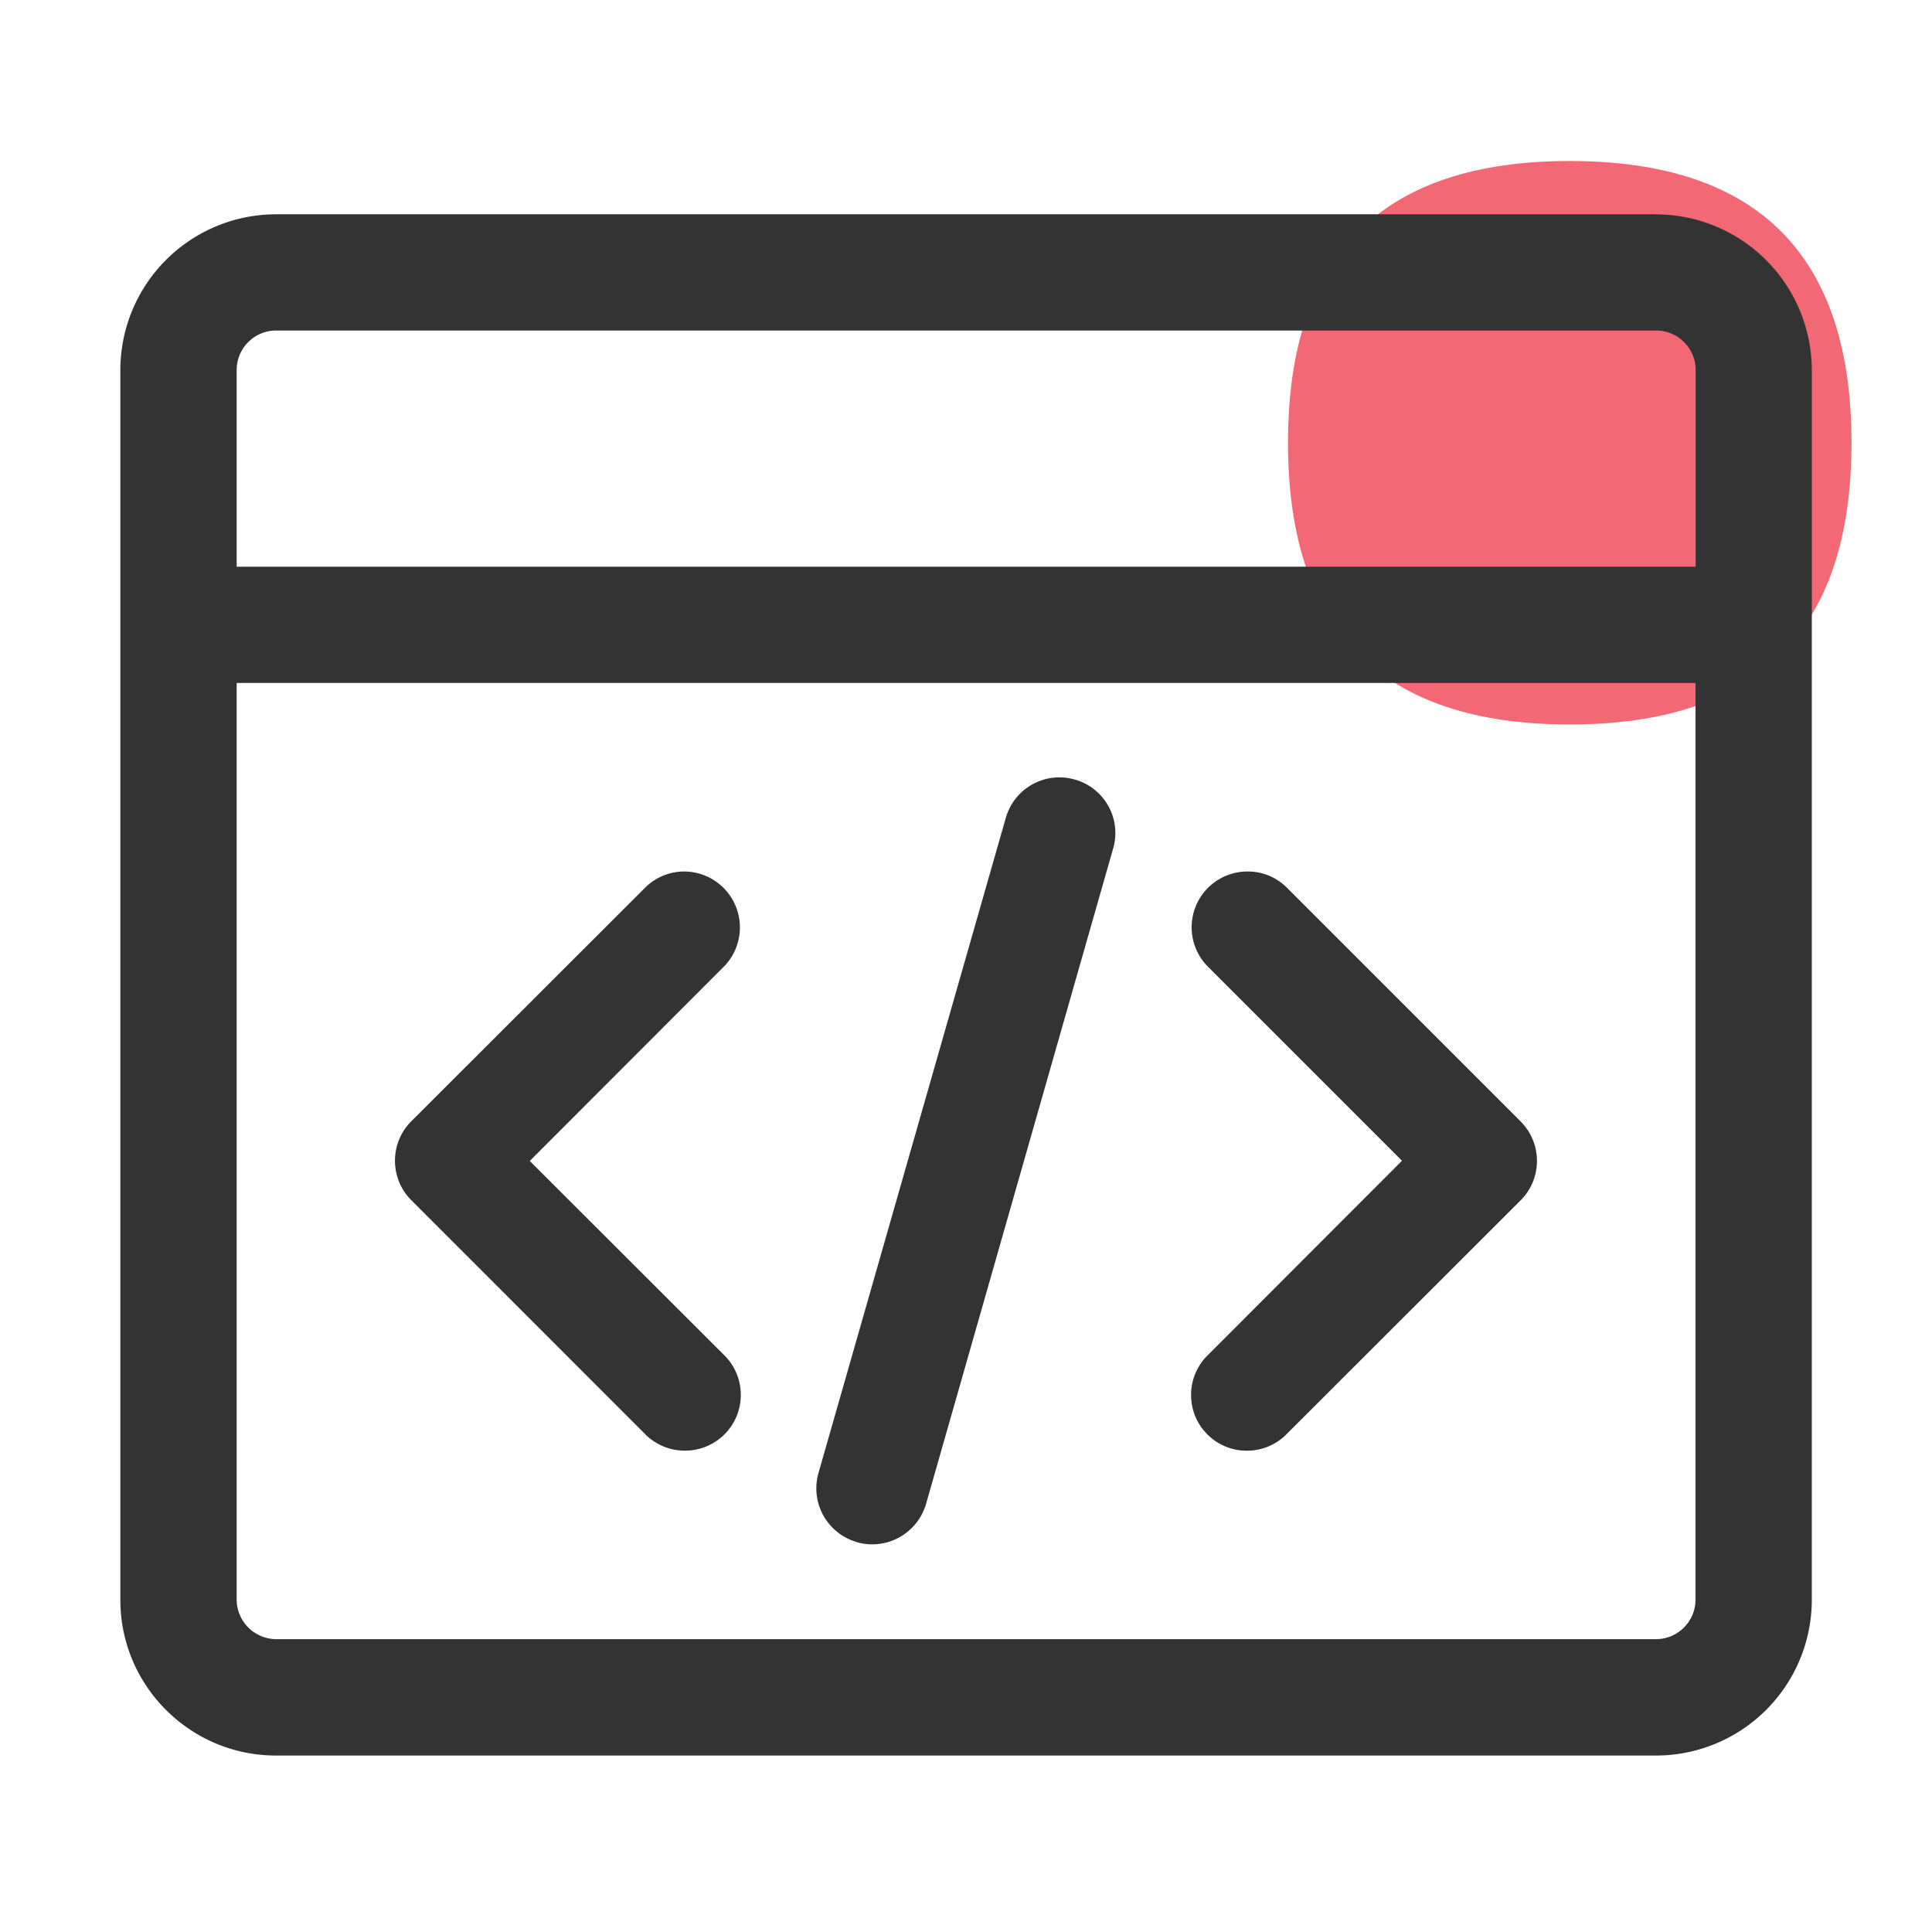<?xml version="1.0" standalone="no"?><!DOCTYPE svg PUBLIC "-//W3C//DTD SVG 1.1//EN" "http://www.w3.org/Graphics/SVG/1.1/DTD/svg11.dtd"><svg t="1665373896778" class="icon" viewBox="0 0 1024 1024" version="1.1" xmlns="http://www.w3.org/2000/svg" p-id="9452" xmlns:xlink="http://www.w3.org/1999/xlink" width="200" height="200"><path d="M682.667 85.333m149.333 0l0 0q149.333 0 149.333 149.333l0 0q0 149.333-149.333 149.333l0 0q-149.333 0-149.333-149.333l0 0q0-149.333 149.333-149.333Z" fill="#EF4253" fill-opacity=".8" p-id="9453"></path><path d="M877.696 113.579H146.347A82.603 82.603 0 0 0 63.787 196.096v651.904c0 45.483 36.992 82.475 82.517 82.475h731.477a82.603 82.603 0 0 0 82.517-82.475V196.053A82.731 82.731 0 0 0 877.696 113.621zM125.44 361.984h773.205v485.888c0 11.52-9.387 20.907-20.907 20.907H146.347a21.035 21.035 0 0 1-20.907-20.907V361.984z m20.907-186.795h731.477c11.52 0 20.907 9.387 20.907 20.907V300.373H125.44V196.096c0-11.52 9.387-20.907 20.907-20.907z" fill="#333333" p-id="9454"></path><path d="M631.296 739.328c0 7.893 2.987 15.275 8.619 20.907l0.085 0.085a29.269 29.269 0 0 0 20.907 8.576 29.355 29.355 0 0 0 20.907-8.661l124.16-124.032c11.52-11.52 11.52-30.293 0-41.813l-124.16-124.16a29.099 29.099 0 0 0-20.608-8.32 29.568 29.568 0 0 0-21.205 50.219l103.083 103.083L640 718.421a29.355 29.355 0 0 0-8.704 20.907z m-177.28 77.995l0.171 0.085a29.739 29.739 0 0 0 36.608-20.181l99.2-347.52a29.44 29.44 0 0 0-20.096-36.48h-0.085a29.483 29.483 0 0 0-36.48 19.499c-0.128 0.213-0.128 0.469-0.213 0.683L433.792 780.8a29.611 29.611 0 0 0 20.181 36.48zM342.101 760.32A29.781 29.781 0 0 0 384 760.235c11.52-11.52 11.52-30.293 0-41.813l-103.211-103.083L384 512a29.653 29.653 0 0 0-21.333-50.091 29.397 29.397 0 0 0-20.565 8.405l-124.117 123.989c-11.52 11.52-11.52 30.293 0 41.813l124.117 124.16z" fill="#333333" p-id="9455"></path></svg>